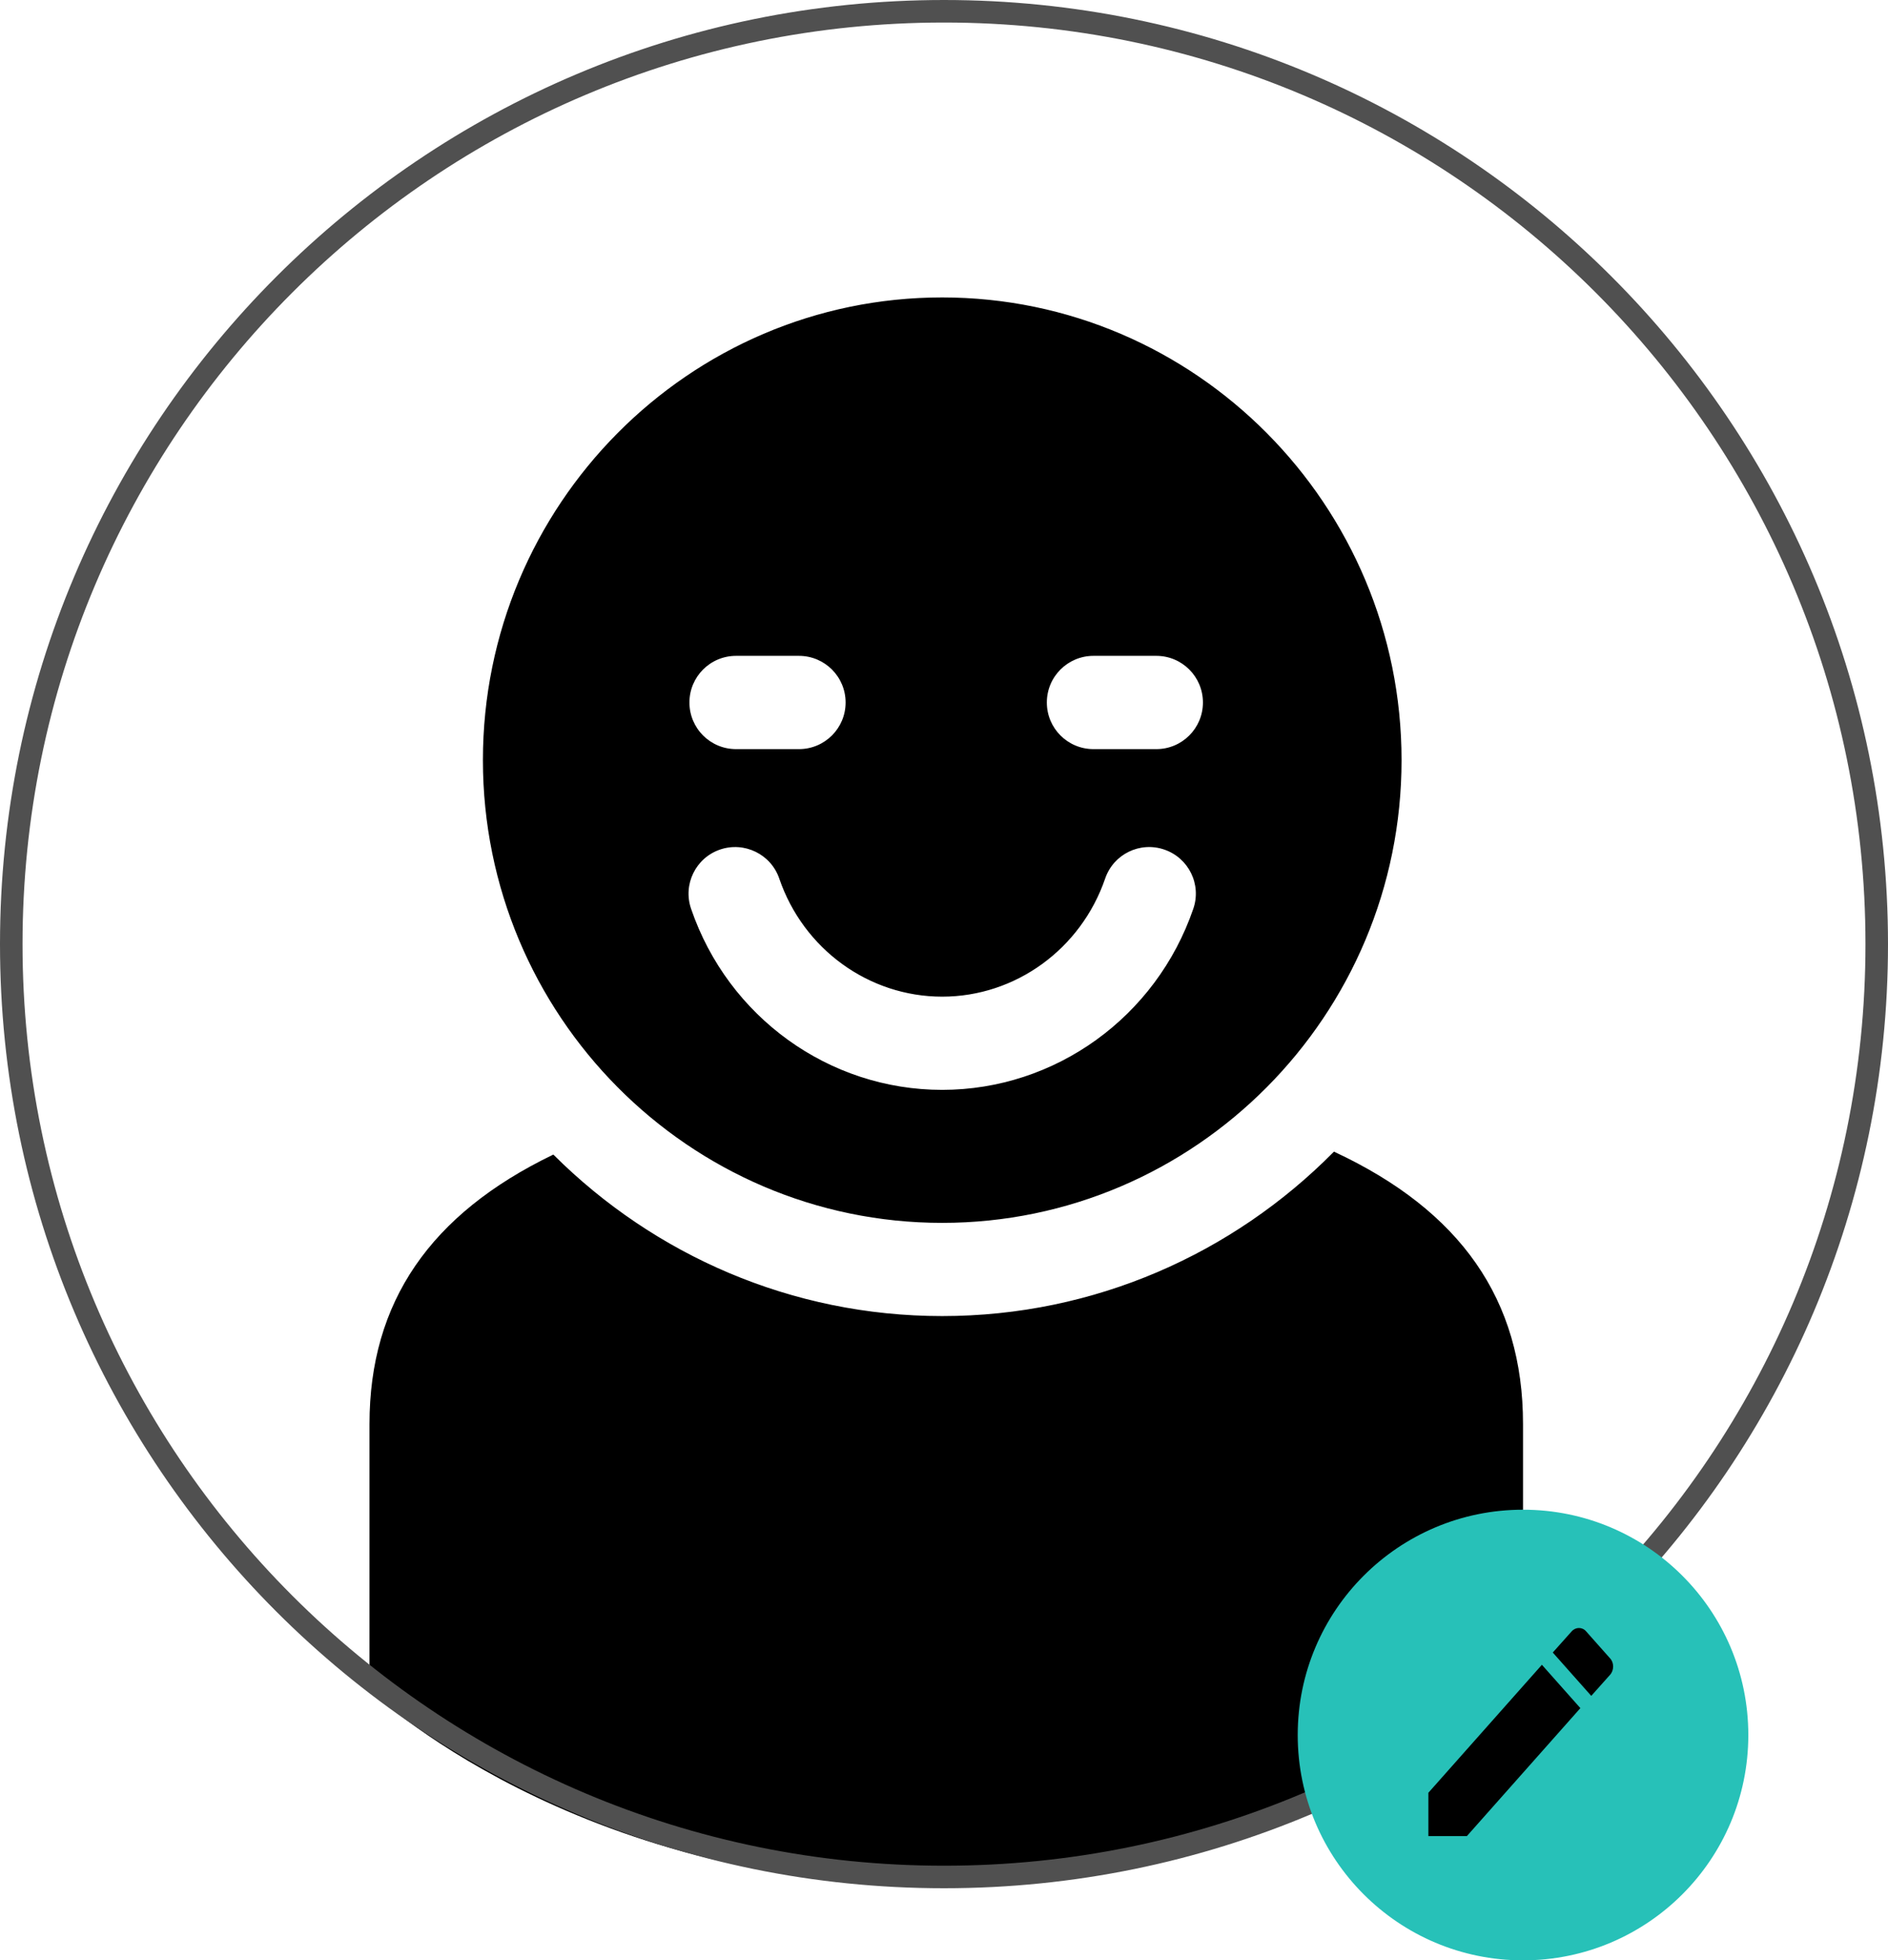 <svg width="419" height="435" viewBox="0 0 419 435" fill="none" xmlns="http://www.w3.org/2000/svg">
<path d="M159.699 188.202L159.698 188.202C154.122 190.108 151.147 196.174 153.052 201.746C161.317 225.93 183.834 242.17 209.091 242.17C234.316 242.17 256.846 225.931 265.138 201.763C267.061 196.19 264.084 190.124 258.501 188.21L258.5 188.21C252.9 186.297 246.87 189.26 244.957 194.832L244.957 194.832C239.621 210.388 225.199 220.828 209.095 220.828C192.976 220.828 178.566 210.392 173.25 194.841L172.938 194.947L173.25 194.84C171.344 189.271 165.274 186.314 159.699 188.202ZM310.713 168.673C310.713 225.106 265.117 271.024 209.091 271.024C153.074 271.024 107.502 225.106 107.502 168.673C107.502 112.24 153.074 66.33 209.091 66.33C265.113 66.33 310.713 112.24 310.713 168.673ZM256.627 145.207H242.668C236.771 145.207 231.993 149.981 231.993 155.883C231.993 161.784 236.767 166.558 242.668 166.558H256.627C262.512 166.558 267.294 161.784 267.294 155.883C267.294 149.981 262.512 145.207 256.627 145.207ZM177.317 145.207H163.35C157.441 145.207 152.675 149.982 152.675 155.883C152.675 161.784 157.441 166.558 163.35 166.558H177.317C183.21 166.558 187.992 161.784 187.992 155.883C187.992 149.981 183.21 145.207 177.317 145.207Z" fill="black" stroke="black" stroke-width="0.659"/>
<path d="M209.093 292.366C243.07 292.366 273.846 278.421 296.115 255.945C310.012 262.447 320.379 270.591 327.282 280.505C334.217 290.466 337.67 302.236 337.67 315.973V373.359C337.66 373.368 337.65 373.379 337.638 373.389C337.549 373.473 337.415 373.599 337.237 373.762C336.88 374.09 336.344 374.571 335.633 375.184C334.21 376.41 332.083 378.163 329.273 380.267C323.652 384.477 315.296 390.091 304.362 395.707C282.495 406.937 250.319 418.17 209.093 418.17C168.236 418.17 136.513 407.312 115.007 396.456C104.254 391.028 96.055 385.6 90.546 381.532C87.792 379.497 85.71 377.803 84.318 376.618C83.622 376.026 83.099 375.561 82.75 375.244C82.575 375.086 82.444 374.965 82.357 374.884C82.348 374.875 82.338 374.866 82.33 374.858V315.989C82.33 302.509 85.688 290.919 92.433 281.063C99.145 271.255 109.224 263.143 122.733 256.596C144.956 278.684 175.456 292.366 209.093 292.366Z" fill="black" stroke="black" stroke-width="0.659"/>
<path d="M209.5 416.5C95.177 416.5 2.5 323.823 2.5 209.5C2.5 95.177 95.177 2.5 209.5 2.5C323.823 2.5 416.5 95.177 416.5 209.5C416.5 323.823 323.823 416.5 209.5 416.5Z" stroke="#505050" stroke-width="5"/>
<circle cx="338" cy="385" r="50" fill="#27C1B8"/>
<path d="M357.334 371.619C358.222 370.619 358.222 368.951 357.334 368.002L352.005 362C351.162 361 349.682 361 348.793 362L344.603 366.694L353.143 376.313M317 397.809V407.428H325.54L350.729 379.032L342.189 369.413L317 397.809Z" fill="black"/>
</svg>
